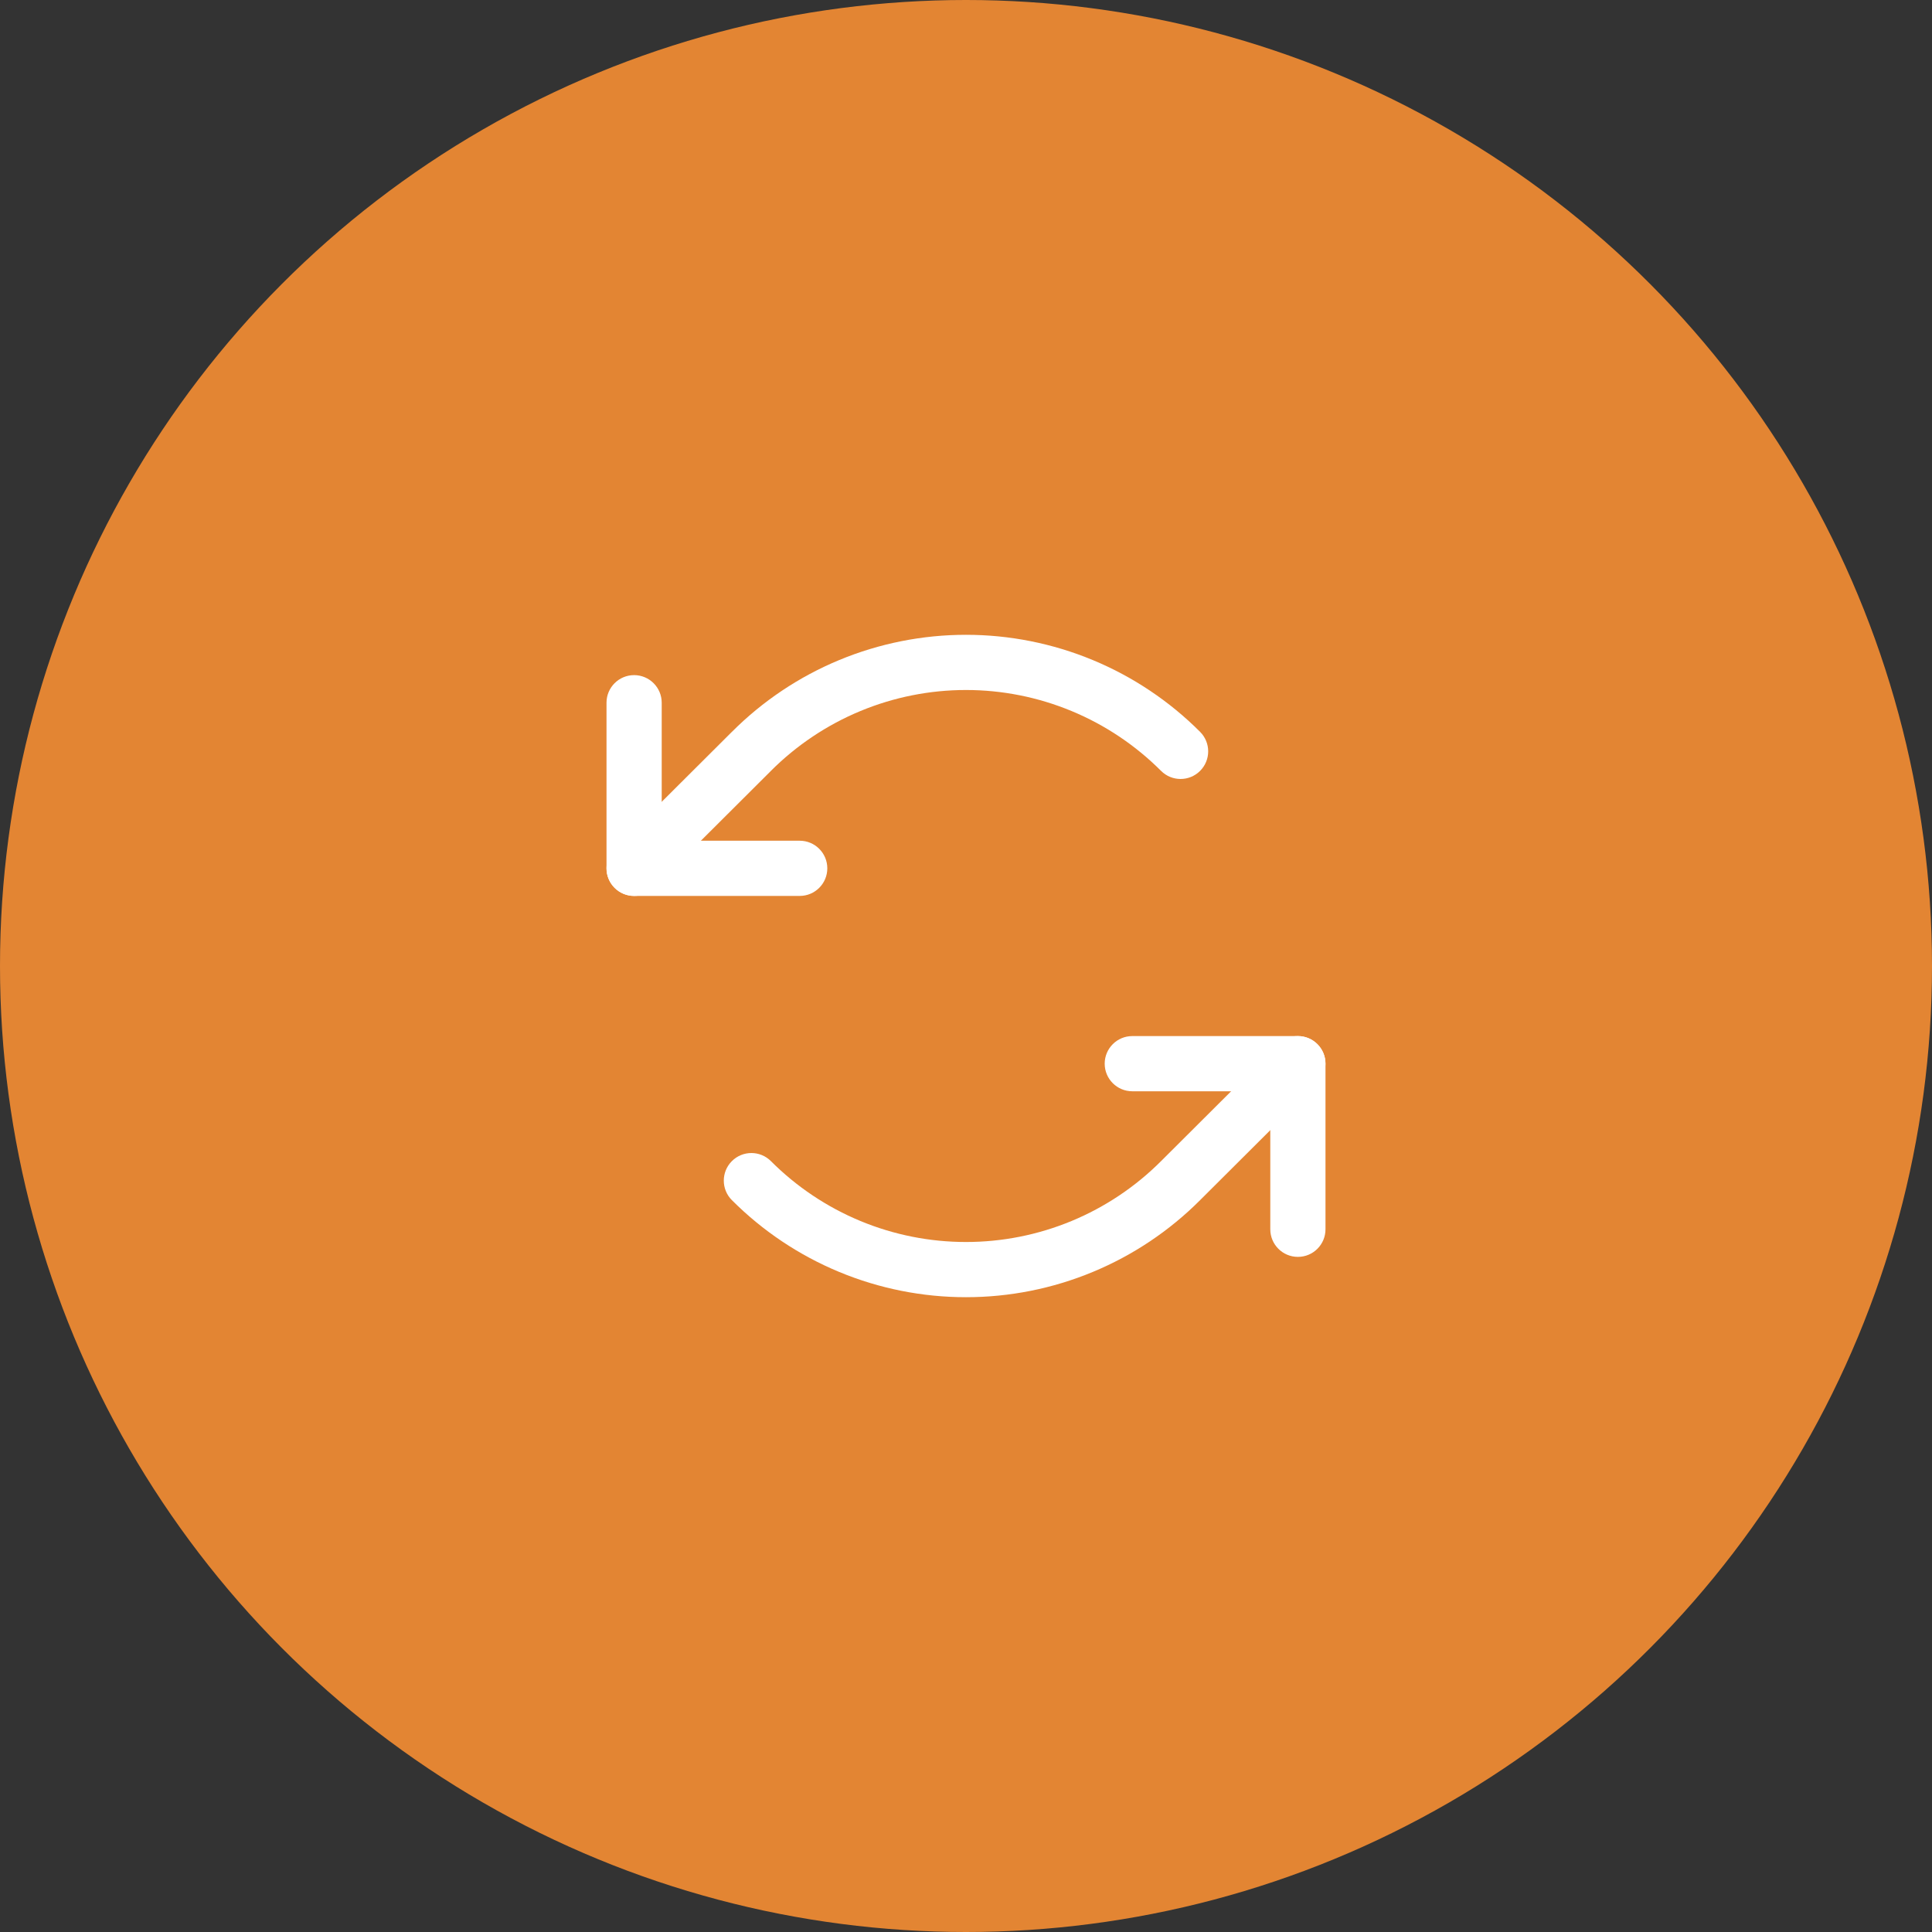<svg width="70" height="70" viewBox="0 0 70 70" fill="none" xmlns="http://www.w3.org/2000/svg">
<rect x="0" y="0" width="70" height="70" fill="#333333" stroke="none"/>
<circle cx="35" cy="35" r="35" fill="#E38533"/>
<path fill-rule="evenodd" clip-rule="evenodd" d="M22.975 24.461C23.527 24.461 23.975 24.909 23.975 25.461V30.461H28.975C29.527 30.461 29.975 30.909 29.975 31.461C29.975 32.013 29.527 32.461 28.975 32.461H22.975C22.422 32.461 21.975 32.013 21.975 31.461V25.461C21.975 24.909 22.422 24.461 22.975 24.461Z" fill="white"/>
<path fill-rule="evenodd" clip-rule="evenodd" d="M30.408 23.914C31.864 23.311 33.424 23 35 23C36.575 23 38.136 23.311 39.591 23.914C41.047 24.518 42.369 25.402 43.482 26.517C43.873 26.908 43.872 27.541 43.481 27.931C43.09 28.322 42.457 28.321 42.067 27.93C41.139 27.002 40.038 26.265 38.825 25.762C37.612 25.259 36.312 25 35 25C33.687 25 32.387 25.259 31.174 25.762C29.962 26.265 28.86 27.002 27.932 27.93L27.931 27.932L23.681 32.169C23.29 32.559 22.656 32.559 22.267 32.167C21.877 31.776 21.877 31.143 22.268 30.753L26.517 26.517C26.517 26.517 26.517 26.517 26.518 26.517C27.631 25.402 28.953 24.517 30.408 23.914Z" fill="white"/>
<path fill-rule="evenodd" clip-rule="evenodd" d="M40.025 38.539C40.025 37.987 40.473 37.539 41.025 37.539H47.025C47.578 37.539 48.025 37.987 48.025 38.539V44.539C48.025 45.091 47.578 45.539 47.025 45.539C46.473 45.539 46.025 45.091 46.025 44.539V39.539H41.025C40.473 39.539 40.025 39.091 40.025 38.539Z" fill="white"/>
<path fill-rule="evenodd" clip-rule="evenodd" d="M47.733 37.833C48.123 38.224 48.122 38.857 47.731 39.247L43.482 43.483L43.481 43.484C42.368 44.599 41.046 45.483 39.591 46.086C38.136 46.69 36.575 47 35 47C33.424 47 31.864 46.69 30.408 46.086C28.953 45.483 27.63 44.598 26.517 43.483C26.127 43.092 26.127 42.459 26.518 42.069C26.909 41.679 27.542 41.679 27.932 42.07C28.86 42.999 29.962 43.736 31.174 44.239C32.387 44.742 33.687 45 35 45C36.312 45 37.612 44.742 38.825 44.239C40.038 43.736 41.139 42.999 42.067 42.07L46.319 37.831C46.71 37.441 47.343 37.442 47.733 37.833Z" fill="white"/>
</svg>

